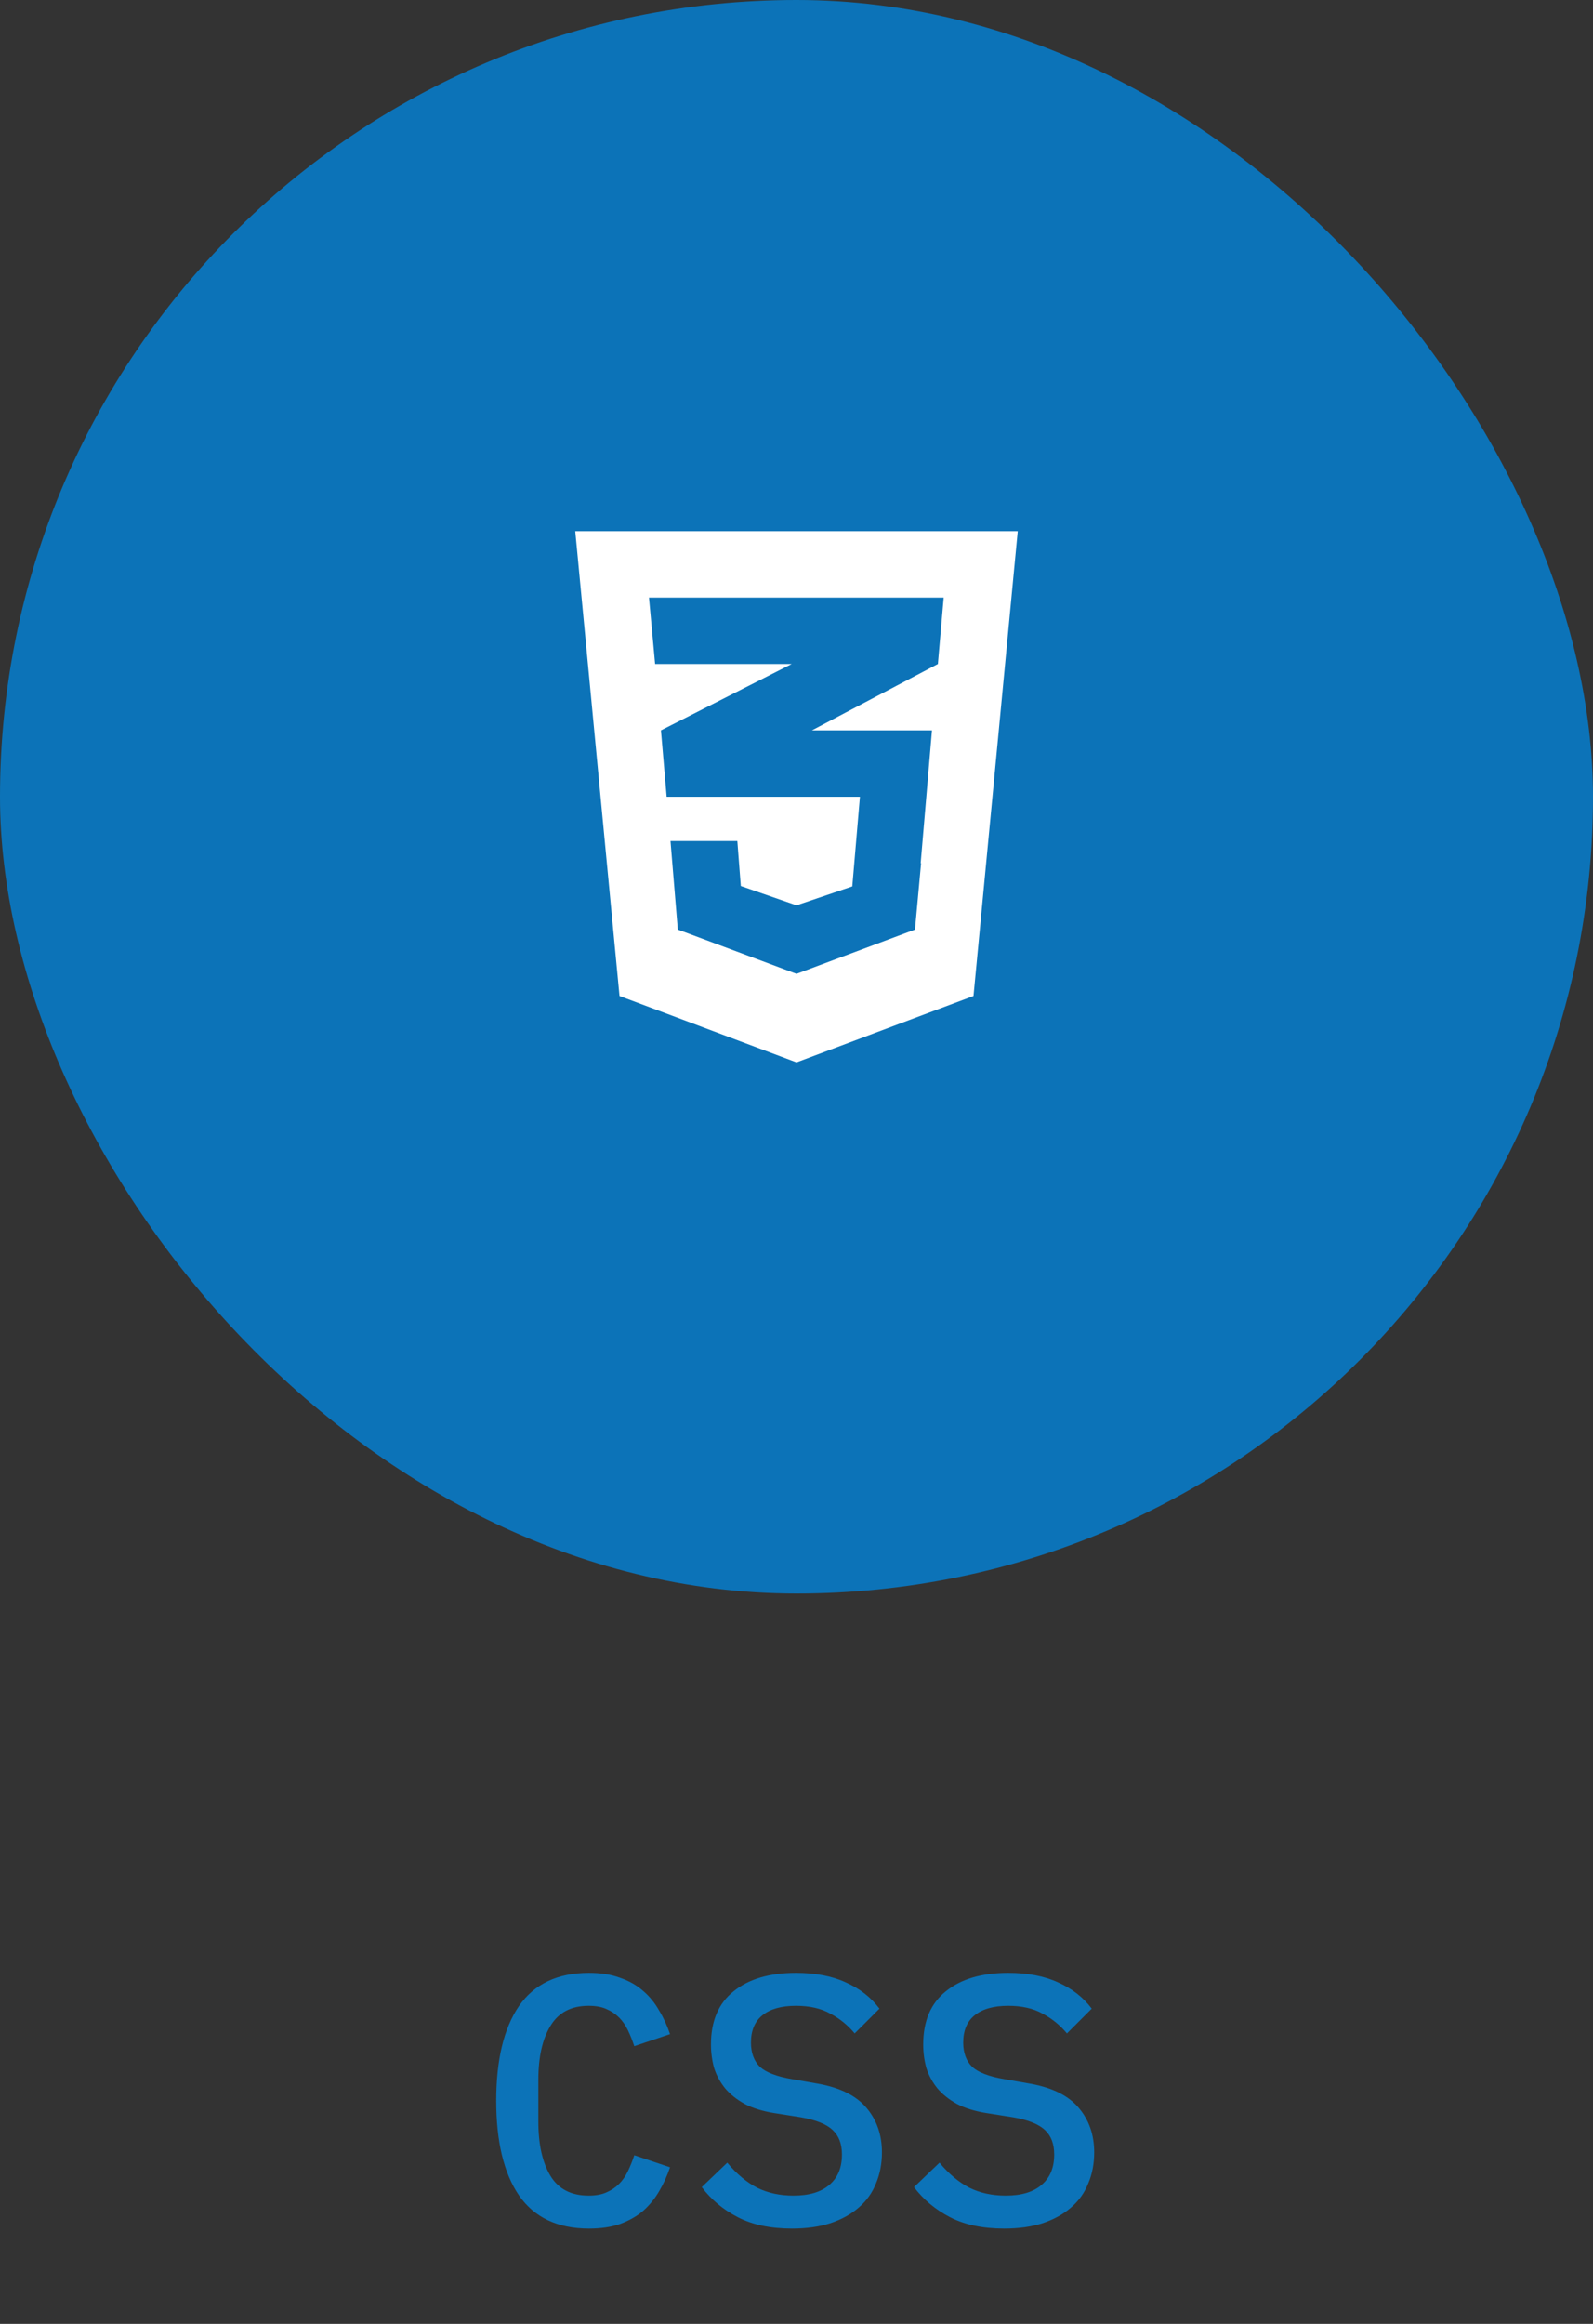 <svg width="144" height="210" viewBox="0 0 144 210" fill="none" xmlns="http://www.w3.org/2000/svg">
<rect x="0" y="0" width="144" height="210" fill="#333333" stroke="none"/>
<rect width="144" height="144" rx="72" fill="#0C73B8"/>
<path d="M52 48L56 90L72 96L88 90L92 48H52ZM58.664 54H85.305L84.781 60L73.391 66H78.242H84H84.246L83.223 78.016L83.262 78L82.711 84L72 88L61.27 84L60.609 76H66.652L66.965 80.066L72 81.809L77.043 80.102L77.734 72H60.262L59.746 66L71.566 60H59.219L58.664 54Z" fill="white"/>
<path d="M53.24 201.384C50.403 201.384 48.291 200.381 46.904 198.376C45.539 196.371 44.856 193.523 44.856 189.832C44.856 186.141 45.539 183.293 46.904 181.288C48.291 179.283 50.403 178.28 53.24 178.28C54.328 178.28 55.267 178.429 56.056 178.728C56.867 179.005 57.56 179.4 58.136 179.912C58.712 180.403 59.192 180.989 59.576 181.672C59.981 182.333 60.312 183.048 60.568 183.816L57.336 184.904C57.165 184.392 56.973 183.912 56.76 183.464C56.547 183.016 56.28 182.632 55.96 182.312C55.64 181.992 55.256 181.736 54.808 181.544C54.381 181.352 53.848 181.256 53.208 181.256C51.629 181.256 50.477 181.864 49.752 183.08C49.027 184.275 48.664 185.896 48.664 187.944V191.72C48.664 193.768 49.027 195.4 49.752 196.616C50.477 197.811 51.629 198.408 53.208 198.408C53.848 198.408 54.381 198.312 54.808 198.12C55.256 197.928 55.64 197.672 55.96 197.352C56.28 197.032 56.547 196.648 56.76 196.2C56.973 195.752 57.165 195.272 57.336 194.76L60.568 195.848C60.312 196.616 59.981 197.341 59.576 198.024C59.192 198.685 58.712 199.272 58.136 199.784C57.56 200.275 56.867 200.669 56.056 200.968C55.267 201.245 54.328 201.384 53.24 201.384ZM71.596 201.384C69.654 201.384 68.022 201.043 66.7 200.36C65.377 199.677 64.289 198.771 63.435 197.64L65.74 195.432C66.593 196.456 67.499 197.213 68.46 197.704C69.419 198.173 70.507 198.408 71.724 198.408C73.132 198.408 74.209 198.088 74.956 197.448C75.724 196.808 76.108 195.891 76.108 194.696C76.108 193.736 75.83 193 75.275 192.488C74.721 191.955 73.772 191.571 72.427 191.336L69.996 190.952C68.929 190.781 68.033 190.504 67.308 190.12C66.582 189.715 65.996 189.245 65.547 188.712C65.1 188.157 64.769 187.549 64.555 186.888C64.364 186.205 64.267 185.491 64.267 184.744C64.267 182.632 64.95 181.032 66.316 179.944C67.681 178.835 69.558 178.28 71.948 178.28C73.718 178.28 75.222 178.568 76.46 179.144C77.718 179.699 78.731 180.488 79.499 181.512L77.26 183.752C76.641 183.005 75.905 182.408 75.052 181.96C74.219 181.491 73.185 181.256 71.948 181.256C70.625 181.256 69.612 181.544 68.907 182.12C68.225 182.675 67.883 183.496 67.883 184.584C67.883 185.501 68.15 186.227 68.683 186.76C69.238 187.272 70.209 187.645 71.596 187.88L73.963 188.296C75.969 188.659 77.43 189.395 78.347 190.504C79.265 191.592 79.724 192.925 79.724 194.504C79.724 195.528 79.542 196.467 79.18 197.32C78.838 198.173 78.316 198.899 77.612 199.496C76.929 200.093 76.076 200.563 75.052 200.904C74.049 201.224 72.897 201.384 71.596 201.384ZM90.783 201.384C88.842 201.384 87.21 201.043 85.887 200.36C84.564 199.677 83.476 198.771 82.623 197.64L84.927 195.432C85.78 196.456 86.687 197.213 87.647 197.704C88.607 198.173 89.695 198.408 90.911 198.408C92.319 198.408 93.396 198.088 94.143 197.448C94.911 196.808 95.295 195.891 95.295 194.696C95.295 193.736 95.018 193 94.463 192.488C93.908 191.955 92.959 191.571 91.615 191.336L89.183 190.952C88.116 190.781 87.22 190.504 86.495 190.12C85.77 189.715 85.183 189.245 84.735 188.712C84.287 188.157 83.956 187.549 83.743 186.888C83.551 186.205 83.455 185.491 83.455 184.744C83.455 182.632 84.138 181.032 85.503 179.944C86.868 178.835 88.746 178.28 91.135 178.28C92.906 178.28 94.41 178.568 95.647 179.144C96.906 179.699 97.919 180.488 98.687 181.512L96.447 183.752C95.828 183.005 95.092 182.408 94.239 181.96C93.407 181.491 92.372 181.256 91.135 181.256C89.812 181.256 88.799 181.544 88.095 182.12C87.412 182.675 87.071 183.496 87.071 184.584C87.071 185.501 87.338 186.227 87.871 186.76C88.426 187.272 89.396 187.645 90.783 187.88L93.151 188.296C95.156 188.659 96.618 189.395 97.535 190.504C98.452 191.592 98.911 192.925 98.911 194.504C98.911 195.528 98.73 196.467 98.367 197.32C98.026 198.173 97.503 198.899 96.799 199.496C96.116 200.093 95.263 200.563 94.239 200.904C93.236 201.224 92.084 201.384 90.783 201.384Z" fill="#0C73B8"/>
</svg>
